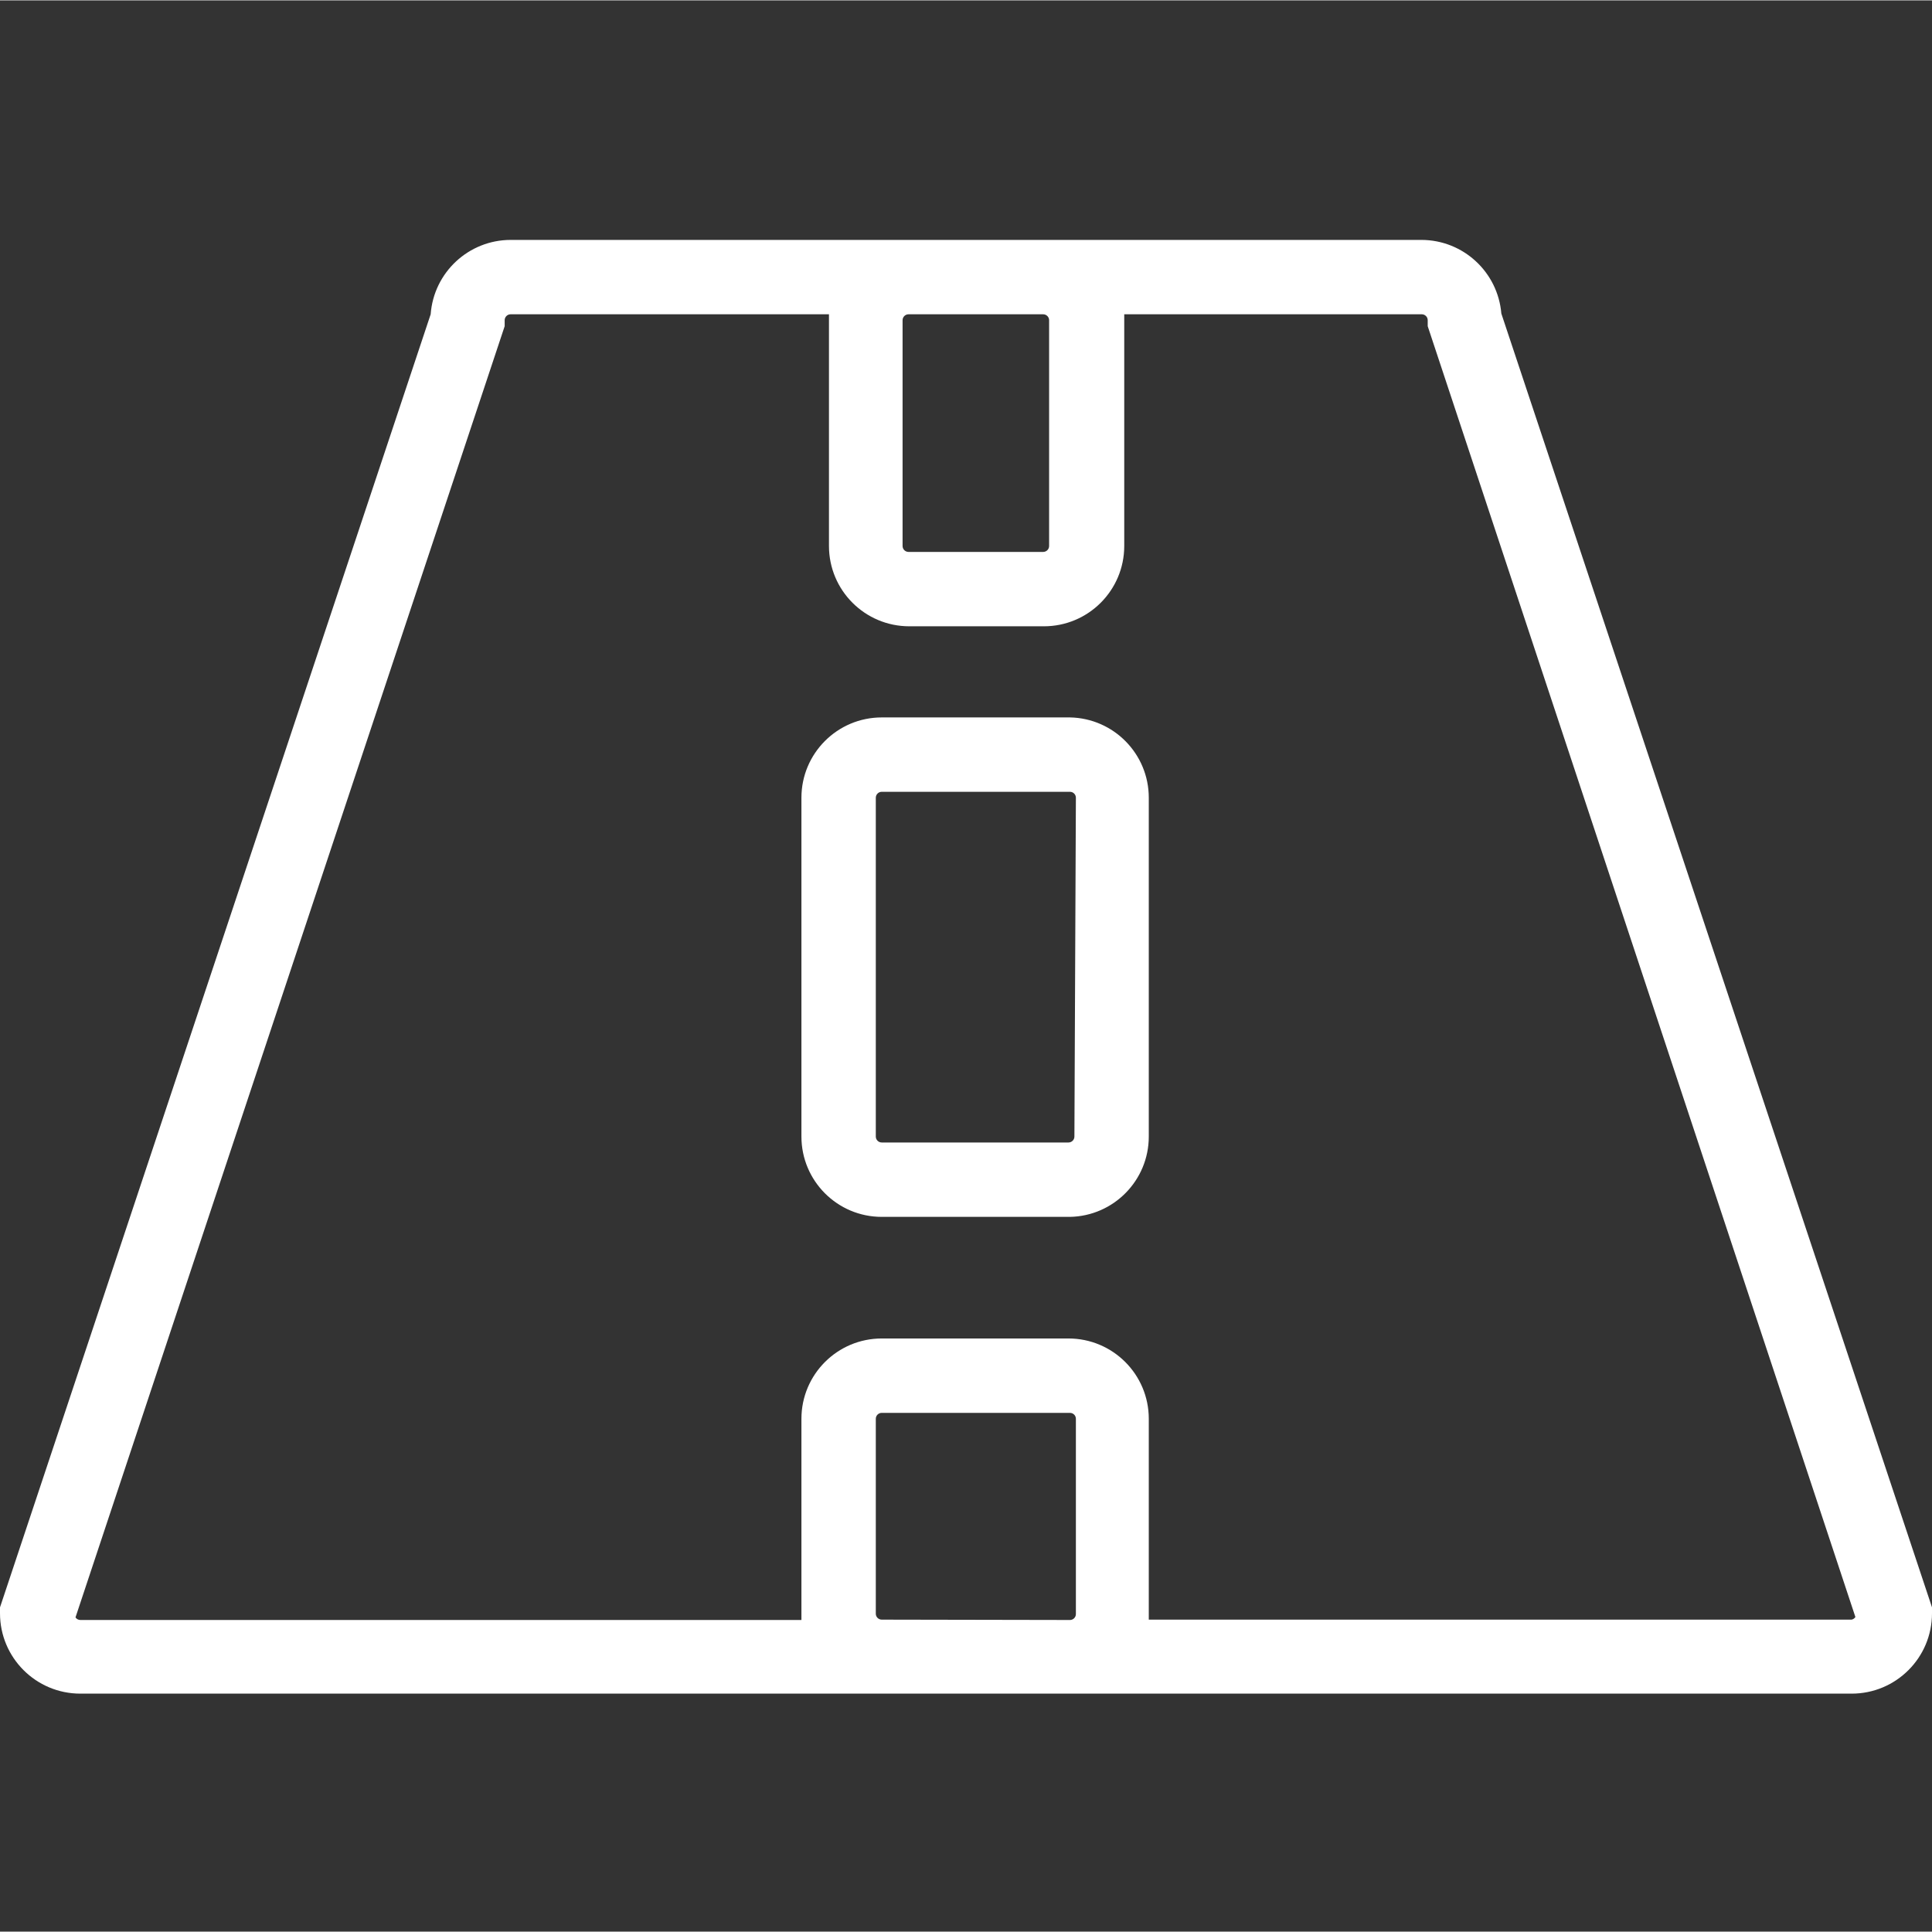 <?xml version="1.0"?>
<svg xmlns="http://www.w3.org/2000/svg" height="512px" viewBox="0 -80 646.25 646" width="512px"><rect x="0" y="-80" width="646.25" height="646" fill="#333333" stroke="none"/><path d="m475.449.125h-304.648c-14.051.023-25.707 10.867-26.746 24.879l-144.055 432.531v1.988c0 14.848 12.035 26.871 26.871 26.871h592.508c14.836 0 26.871-12.023 26.871-26.871v-1.988l-144.055-432.781c-1.168-13.906-12.785-24.617-26.746-24.629zm-126.516 24.879c1.098 0 1.992.891 1.992 1.988v75.512c0 1.102-.895 1.988-1.992 1.988h-45.023c-1.105 0-2-.887-2-1.988v-75.512c0-1.098.895-1.988 2-1.988zm-53.988 436.637c-1.098 0-1.992-.891-1.992-1.992v-65.188c0-1.098.895-1.984 1.992-1.984h62.945c1.105 0 1.992.887 1.992 1.984v65.312c0 1.098-.887 1.988-1.992 1.988zm324.434 0h-235.113c0-.625 0-1.242 0-1.992v-65.188c0-14.836-12.031-26.867-26.871-26.867h-62.449c-14.836 0-26.871 12.031-26.871 26.867v67.301h-241.203c-.648-.004-1.258-.332-1.621-.867l143.559-431.91v-1.992c0-1.098.891-1.988 1.992-1.988h106.484v77.5c0 14.84 12.027 26.867 26.871 26.867h45.023c14.844 0 26.875-12.027 26.875-26.867v-75.512c0-.621 0-1.242 0-1.988h99.52c1.098 0 1.988.891 1.988 1.988v1.992l143.062 431.785c-.285.441-.738.758-1.246.871zm0 0" fill="#FFFFFF"/><path d="m357.891 159.852h-62.945c-14.836 0-26.871 12.031-26.871 26.871v113.32c0 14.844 12.035 26.875 26.871 26.875h62.945c14.648-.273 26.375-12.223 26.375-26.875v-113.32c0-14.652-11.727-26.598-26.375-26.871zm1.496 140.191c0 1.105-.891 1.992-1.992 1.992h-62.449c-1.098 0-1.992-.887-1.992-1.992v-113.32c0-1.102.895-1.992 1.992-1.992h62.945c1.105 0 1.992.891 1.992 1.992zm0 0" fill="#FFFFFF"/></svg>
